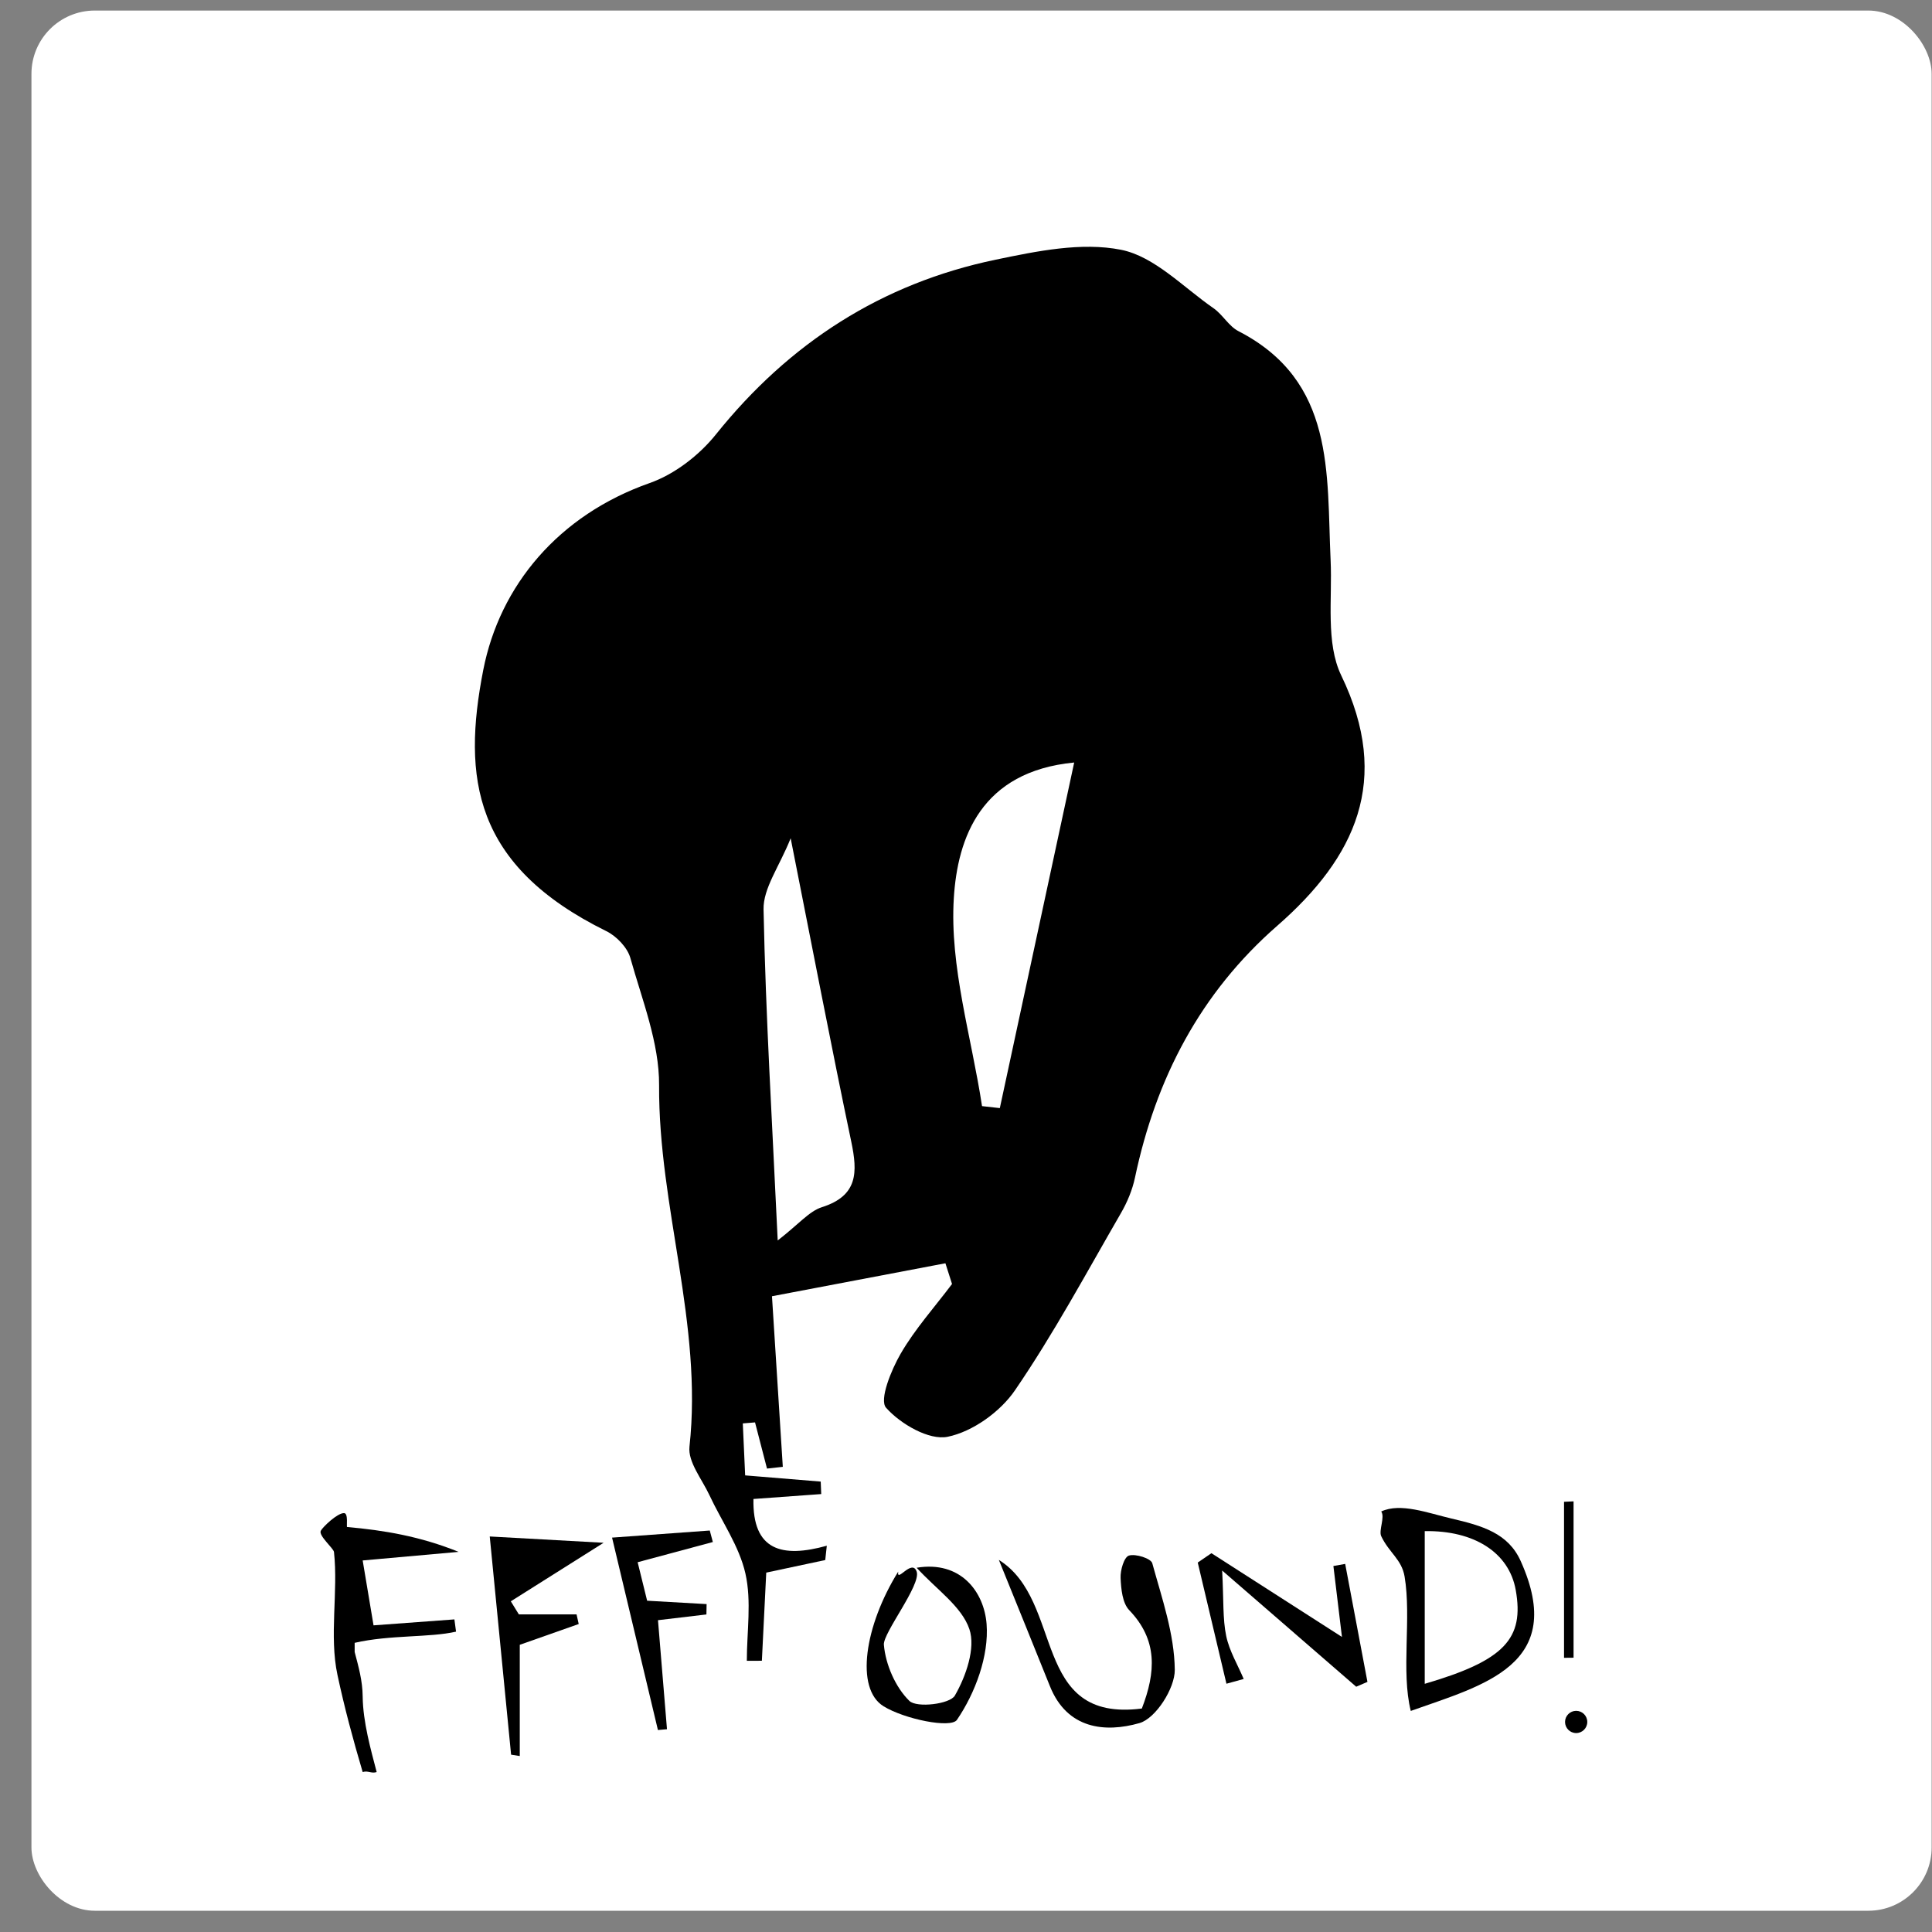 <?xml version="1.0" encoding="UTF-8" standalone="no"?>
<svg width="61px" height="61px" viewBox="0 0 61 61" version="1.1" xmlns="http://www.w3.org/2000/svg" xmlns:xlink="http://www.w3.org/1999/xlink" xmlns:sketch="http://www.bohemiancoding.com/sketch/ns">
    <rect x="0" y="0" width="61" height="61" fill="#808080" stroke="none"/>
    <!-- Generator: Sketch 3.2.2 (9983) - http://www.bohemiancoding.com/sketch -->
    <title>fffound</title>
    <desc>Created with Sketch.</desc>
    <defs></defs>
    <g id="Page-1" stroke="none" stroke-width="1" fill="none" fill-rule="evenodd" sketch:type="MSPage">
        <g id="SVG_icons" sketch:type="MSLayerGroup" transform="translate(-357, -353)">
            <g id="fffound" transform="translate(357.993, 353.333)" sketch:type="MSShapeGroup">
                <rect id="Rectangle-8" fill="#FFFFFF" x="0" y="0" width="59.996" height="59.996" rx="2"></rect>
                <g id="Logo" transform="translate(9.123, 7.368)" fill="#000000">
                    <path d="M19.734,32.185 C18.057,32.504 16.379,32.823 14.258,33.226 C14.359,34.819 14.479,36.715 14.6,38.612 C14.434,38.63 14.267,38.649 14.101,38.667 C13.975,38.181 13.849,37.695 13.723,37.209 C13.594,37.22 13.466,37.23 13.337,37.241 C13.362,37.792 13.387,38.344 13.411,38.882 C14.34,38.958 15.069,39.018 15.797,39.078 C15.803,39.209 15.808,39.341 15.813,39.472 C15.105,39.523 14.398,39.574 13.673,39.627 C13.638,41.259 14.579,41.496 15.989,41.103 C15.973,41.254 15.956,41.405 15.94,41.555 C15.345,41.682 14.749,41.809 14.077,41.952 C14.032,42.864 13.985,43.799 13.939,44.735 C13.781,44.736 13.623,44.737 13.464,44.737 C13.464,43.816 13.618,42.86 13.42,41.983 C13.225,41.116 12.668,40.332 12.283,39.506 C12.047,39 11.601,38.458 11.653,37.976 C12.077,34.108 10.672,30.405 10.694,26.567 C10.702,25.227 10.158,23.873 9.787,22.547 C9.694,22.215 9.35,21.857 9.029,21.699 C4.829,19.629 4.476,16.857 5.142,13.454 C5.663,10.787 7.519,8.562 10.398,7.55 C11.184,7.273 11.962,6.672 12.488,6.015 C14.8,3.131 17.718,1.248 21.321,0.498 C22.618,0.228 24.029,-0.064 25.282,0.186 C26.336,0.398 27.244,1.369 28.198,2.03 C28.489,2.232 28.681,2.598 28.987,2.755 C32.051,4.334 31.768,7.234 31.896,9.987 C31.953,11.212 31.736,12.599 32.233,13.628 C33.828,16.934 32.684,19.369 30.211,21.529 C27.776,23.657 26.379,26.353 25.719,29.481 C25.637,29.87 25.475,30.258 25.275,30.603 C24.187,32.484 23.155,34.406 21.93,36.196 C21.465,36.876 20.593,37.502 19.805,37.663 C19.218,37.784 18.313,37.258 17.86,36.746 C17.639,36.496 18.022,35.557 18.321,35.04 C18.775,34.257 19.395,33.568 19.943,32.839 C19.874,32.621 19.804,32.403 19.734,32.185 L19.734,32.185 Z M23.8,16.374 C20.857,16.657 20.116,18.751 19.999,20.661 C19.866,22.822 20.557,25.033 20.89,27.223 C21.077,27.244 21.265,27.265 21.452,27.286 C22.228,23.674 23.006,20.063 23.8,16.374 L23.8,16.374 Z M14.439,31.464 C15.11,30.946 15.43,30.542 15.837,30.413 C16.977,30.051 16.963,29.309 16.762,28.348 C16.122,25.299 15.537,22.239 14.848,18.766 C14.49,19.663 13.978,20.343 13.992,21.013 C14.06,24.384 14.266,27.753 14.439,31.464 L14.439,31.464 Z" id="stangethin"></path>
                    <path d="M21.421,41.55 C23.505,42.854 22.417,46.694 25.936,46.243 C26.378,45.096 26.443,44.081 25.539,43.139 C25.322,42.914 25.28,42.468 25.265,42.12 C25.254,41.876 25.375,41.461 25.528,41.414 C25.74,41.349 26.223,41.505 26.265,41.655 C26.571,42.764 26.964,43.893 26.976,45.019 C26.983,45.601 26.375,46.557 25.861,46.703 C24.775,47.014 23.576,46.893 23.034,45.538 C22.543,44.313 22.045,43.091 21.421,41.55 L21.421,41.55 Z" id="U"></path>
                    <path d="M1.082,44.458 C1.205,44.928 1.33,45.361 1.335,45.864 C1.344,46.668 1.593,47.545 1.777,48.249 C1.611,48.305 1.501,48.194 1.335,48.249 C1.03,47.218 0.763,46.23 0.539,45.182 C0.275,43.951 0.566,42.553 0.429,41.301 C0.417,41.187 -0.064,40.785 0.012,40.632 C0.07,40.517 0.53,40.071 0.746,40.073 C0.89,40.074 0.816,40.51 0.843,40.512 C2.003,40.614 3.155,40.807 4.364,41.297 C3.39,41.384 2.416,41.471 1.335,41.568 C1.445,42.226 1.551,42.854 1.678,43.617 C2.538,43.554 3.385,43.492 4.231,43.429 C4.249,43.558 4.266,43.687 4.283,43.816 C3.44,44.009 2.202,43.912 1.082,44.169 L1.082,44.458 Z" id="F1"></path>
                    <path d="M6.021,47.7 C5.786,45.301 5.551,42.902 5.347,40.811 C6.438,40.871 7.435,40.927 8.942,41.01 C7.735,41.771 6.873,42.315 6.012,42.858 C6.097,42.996 6.181,43.134 6.266,43.271 L8.088,43.271 C8.111,43.372 8.133,43.473 8.156,43.575 C7.635,43.758 7.115,43.942 6.295,44.231 L6.295,47.743 C6.204,47.728 6.112,47.714 6.021,47.7 L6.021,47.7 Z" id="F2"></path>
                    <path d="M34.232,42.076 C34.139,41.53 33.744,41.328 33.494,40.802 C33.408,40.62 33.62,40.2 33.494,40.022 C34.102,39.736 34.98,40.074 35.71,40.244 C36.695,40.474 37.503,40.707 37.899,41.59 C39.375,44.873 36.702,45.508 34.427,46.319 C34.116,45.072 34.453,43.389 34.232,42.076 Z M37.741,42.502 C37.531,41.32 36.432,40.616 34.868,40.642 L34.868,45.463 C37.393,44.724 38.014,44.037 37.741,42.502 Z" id="D"></path>
                    <path d="M28.472,41.886 C28.522,42.837 28.487,43.41 28.599,43.951 C28.697,44.422 28.961,44.859 29.152,45.31 C28.97,45.36 28.788,45.411 28.607,45.46 C28.305,44.185 28.003,42.91 27.701,41.634 C27.845,41.536 27.989,41.437 28.133,41.339 C29.481,42.204 30.828,43.068 32.254,43.983 C32.167,43.263 32.076,42.503 31.984,41.743 C32.108,41.721 32.233,41.699 32.356,41.677 C32.591,42.919 32.825,44.161 33.059,45.402 C32.941,45.453 32.822,45.504 32.704,45.555 C31.367,44.395 30.03,43.236 28.472,41.886 L28.472,41.886 Z" id="N"></path>
                    <path d="M21.034,43.575 C21.112,44.578 20.677,45.753 20.098,46.601 C19.908,46.879 18.436,46.577 17.78,46.171 C16.881,45.615 17.178,43.634 18.245,41.919 C18.183,42.3 18.678,41.499 18.826,41.919 C18.972,42.339 17.76,43.859 17.791,44.23 C17.845,44.855 18.156,45.573 18.596,46.002 C18.83,46.23 19.877,46.104 20.032,45.835 C20.383,45.226 20.694,44.332 20.49,43.734 C20.245,43.016 19.45,42.484 18.826,41.798 C20.216,41.567 20.955,42.556 21.034,43.575 Z" id="O"></path>
                    <path d="M10.316,42.839 C11.045,42.881 11.62,42.913 12.194,42.946 C12.192,43.055 12.19,43.164 12.188,43.273 C11.714,43.329 11.239,43.385 10.659,43.454 C10.753,44.598 10.848,45.748 10.943,46.897 C10.848,46.905 10.752,46.913 10.657,46.922 C10.183,44.935 9.71,42.948 9.209,40.847 C10.186,40.776 11.24,40.699 12.294,40.623 C12.326,40.744 12.359,40.865 12.391,40.986 C11.617,41.194 10.843,41.402 10.017,41.624 C10.111,42.005 10.207,42.395 10.316,42.839 L10.316,42.839 Z" id="F3"></path>
                    <path id="exclamationmark" d="M39.567,39.702 L39.567,44.639 C39.467,44.64 39.367,44.641 39.266,44.642 L39.266,39.716 C39.367,39.711 39.467,39.706 39.567,39.702 L39.567,39.702 Z"></path>
                    <circle id="Oval-2" cx="39.649" cy="46.667" r="0.351"></circle>
                </g>
            </g>
        </g>
    </g>
</svg>
